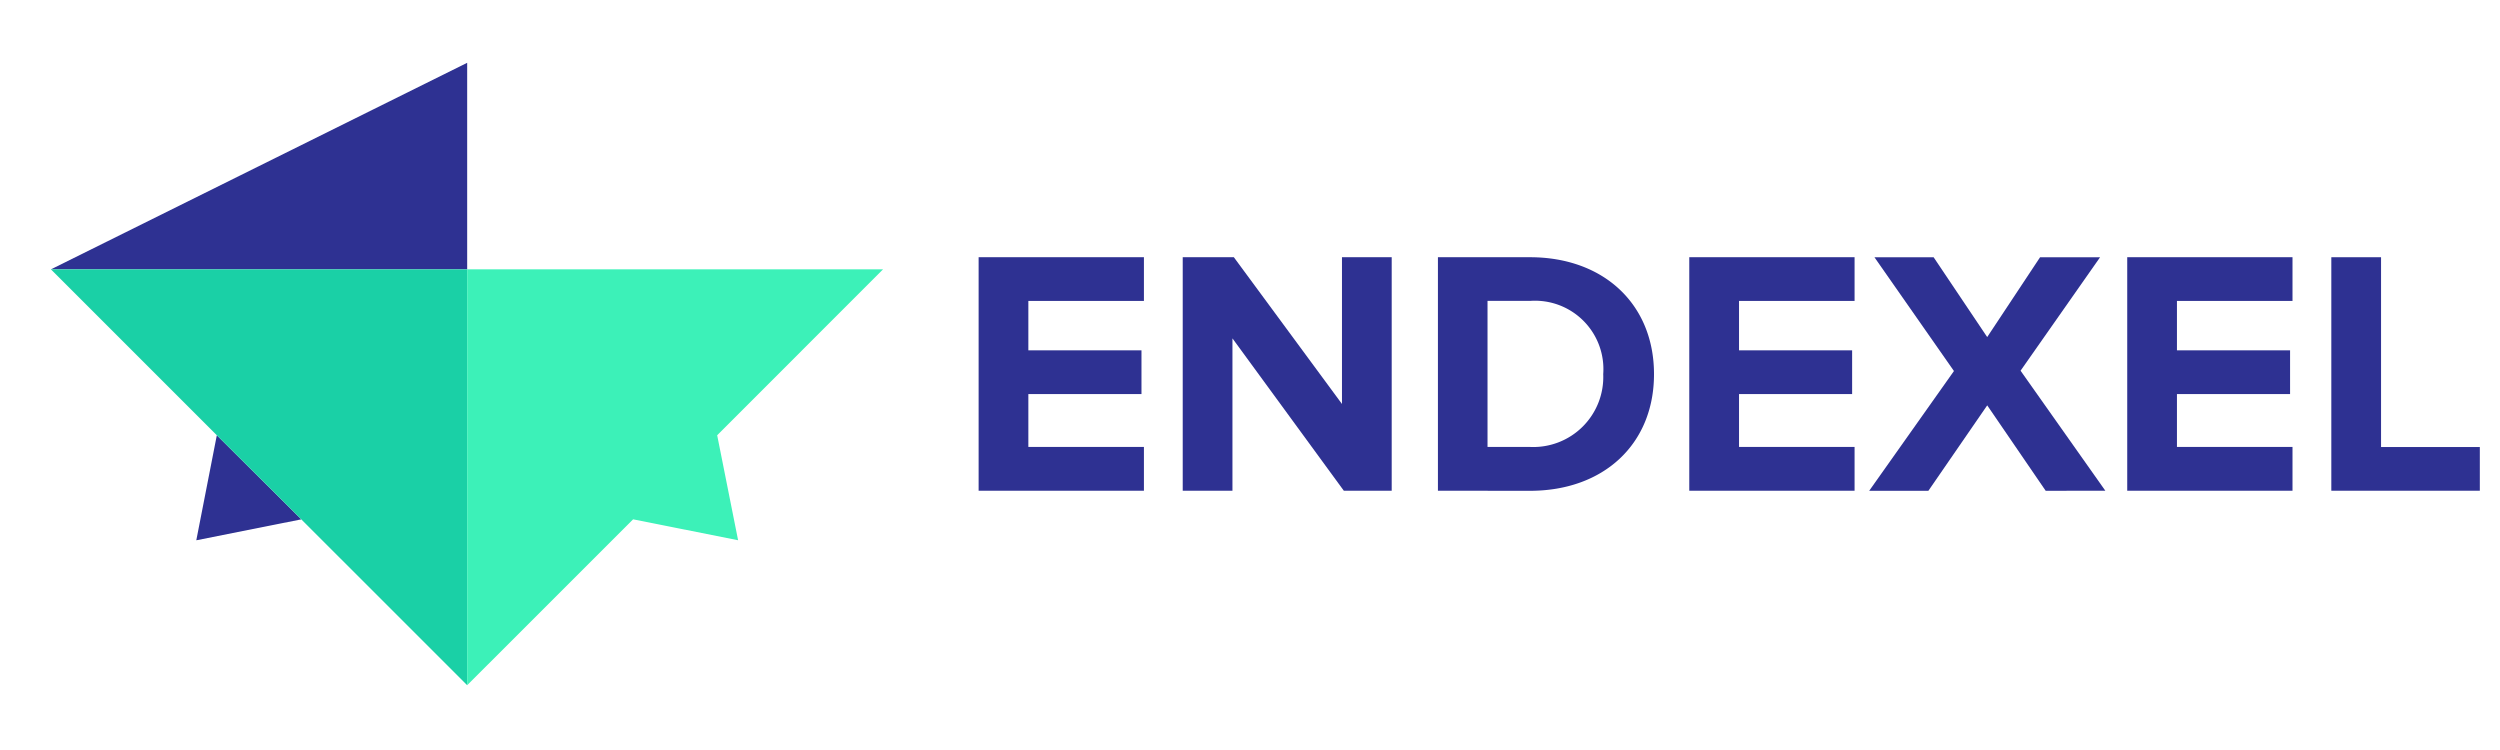 <svg xmlns="http://www.w3.org/2000/svg" width="100" height="30" viewBox="0 0 100 30">
    <defs>
        <style>
            .cls-1{fill:#2e3192}
        </style>
    </defs>
    <g id="Group_618" transform="translate(-1029.238 -200)">
        <g id="Main_Colors_with_text" transform="translate(1031.275 202.512)">
            <path id="Path_484" d="M644.76 769.6v-9.34h6.612v1.748h-4.623v1.975h4.525v1.751h-4.525v2.115h4.623v1.751z" class="cls-1" transform="translate(-607.652 -752.483)"/>
            <path id="Path_485" d="M748.074 769.6l-4.455-6.094v6.094h-1.989v-9.34h2.045l4.325 5.87v-5.87h1.989v9.34z" class="cls-1" transform="translate(-696.358 -752.483)"/>
            <path id="Path_486" d="M862.76 769.6v-9.34h3.684c2.928 0 4.959 1.863 4.959 4.678s-2.031 4.665-4.959 4.665zm6.612-4.665a2.736 2.736 0 0 0-2.928-2.928h-1.7v5.842h1.7a2.8 2.8 0 0 0 2.928-2.911z" class="cls-1" transform="translate(-807.28 -752.483)"/>
            <path id="Path_487" d="M982.06 769.6v-9.34h6.612v1.748h-4.622v1.975h4.524v1.751h-4.524v2.115h4.622v1.751z" class="cls-1" transform="translate(-916.526 -752.483)"/>
            <path id="Path_488" d="M1074.52 769.622l-2.339-3.418-2.354 3.418h-2.367l3.39-4.791-3.18-4.551h2.367l2.143 3.193 2.115-3.193h2.4l-3.18 4.538 3.39 4.8z" class="cls-1" transform="translate(-994.729 -752.502)"/>
            <path id="Path_489" d="M1189.93 769.6v-9.34h6.611v1.748h-4.622v1.975h4.525v1.751h-4.525v2.115h4.622v1.751z" class="cls-1" transform="translate(-1106.878 -752.483)"/>
            <path id="Path_490" d="M1286.8 769.6v-9.34h1.989v7.592h3.951v1.748z" class="cls-1" transform="translate(-1195.584 -752.483)"/>
            <path id="Path_491" d="M274.233 844.76l3.379 3.364-4.2.837z" class="cls-1" transform="translate(-267.597 -829.862)"/>
            <path id="Path_492" d="M221.08 667.98v8.262h-16.65z" class="cls-1" transform="translate(-204.43 -667.98)"/>
            <path id="Path_493" fill="#1ad0a6" d="M221.08 766.02v16.635l-6.636-6.635-3.379-3.364-6.636-6.636z" transform="translate(-204.43 -757.758)"/>
            <path id="Path_494" fill="#3cf1b8" d="M412 772.656l.837 4.2-4.2-.837-6.637 6.636V766.02h16.634z" transform="translate(-385.35 -757.758)"/>
        </g>
        <path id="Rectangle_27" fill="none" d="M0 0H100V30H0z" transform="translate(1029.238 200)"/>
    </g>
</svg>

